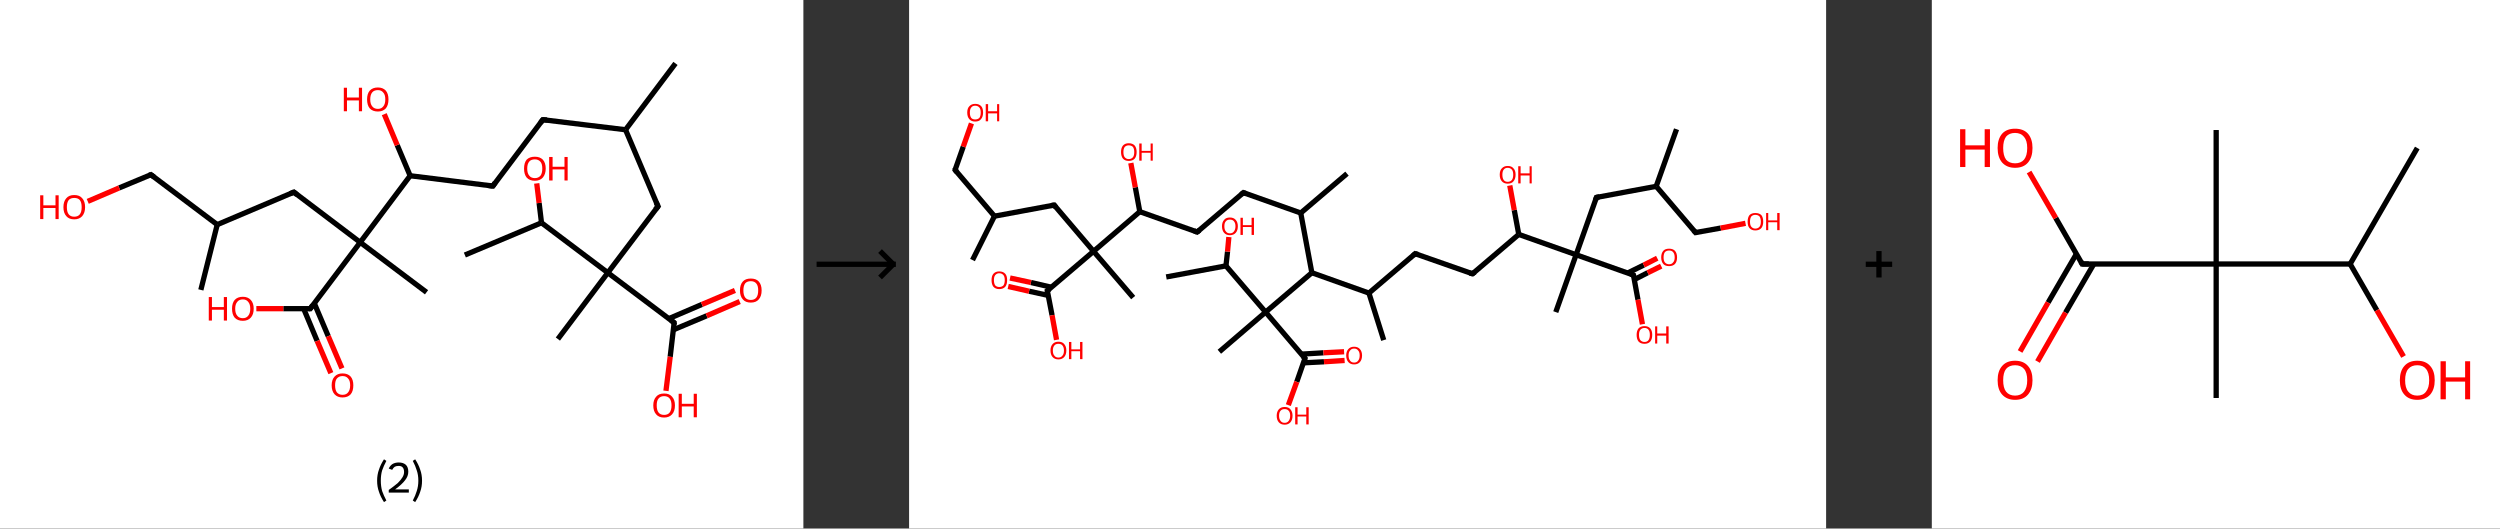 <?xml version='1.0' encoding='ASCII' standalone='yes'?>
<svg xmlns="http://www.w3.org/2000/svg" xmlns:xlink="http://www.w3.org/1999/xlink" version="1.1" width="946.0px" viewBox="0 0 946.0 200.0" height="200.0px">
  <rect x="0" y="0" width="946.0" height="200.0" fill="#333333" stroke="none"/>
  <g>
    <g transform="translate(0, 0) scale(1 1) "><!-- END OF HEADER -->
<rect style="opacity:1.0;fill:#FFFFFF;stroke:none" width="304.0" height="200.0" x="0.0" y="0.0"> </rect>
<path class="bond-0 atom-0 atom-1" d="M 255.6,24.0 L 236.7,49.1" style="fill:none;fill-rule:evenodd;stroke:#000000;stroke-width:2.0px;stroke-linecap:butt;stroke-linejoin:miter;stroke-opacity:1"/>
<path class="bond-1 atom-1 atom-2" d="M 236.7,49.1 L 205.4,45.3" style="fill:none;fill-rule:evenodd;stroke:#000000;stroke-width:2.0px;stroke-linecap:butt;stroke-linejoin:miter;stroke-opacity:1"/>
<path class="bond-2 atom-2 atom-3" d="M 205.4,45.3 L 186.5,70.4" style="fill:none;fill-rule:evenodd;stroke:#000000;stroke-width:2.0px;stroke-linecap:butt;stroke-linejoin:miter;stroke-opacity:1"/>
<path class="bond-3 atom-3 atom-4" d="M 186.5,70.4 L 155.2,66.5" style="fill:none;fill-rule:evenodd;stroke:#000000;stroke-width:2.0px;stroke-linecap:butt;stroke-linejoin:miter;stroke-opacity:1"/>
<path class="bond-4 atom-4 atom-5" d="M 155.2,66.5 L 150.3,54.9" style="fill:none;fill-rule:evenodd;stroke:#000000;stroke-width:2.0px;stroke-linecap:butt;stroke-linejoin:miter;stroke-opacity:1"/>
<path class="bond-4 atom-4 atom-5" d="M 150.3,54.9 L 145.4,43.2" style="fill:none;fill-rule:evenodd;stroke:#FF0000;stroke-width:2.0px;stroke-linecap:butt;stroke-linejoin:miter;stroke-opacity:1"/>
<path class="bond-5 atom-4 atom-6" d="M 155.2,66.5 L 136.3,91.7" style="fill:none;fill-rule:evenodd;stroke:#000000;stroke-width:2.0px;stroke-linecap:butt;stroke-linejoin:miter;stroke-opacity:1"/>
<path class="bond-6 atom-6 atom-7" d="M 136.3,91.7 L 161.4,110.6" style="fill:none;fill-rule:evenodd;stroke:#000000;stroke-width:2.0px;stroke-linecap:butt;stroke-linejoin:miter;stroke-opacity:1"/>
<path class="bond-7 atom-6 atom-8" d="M 136.3,91.7 L 111.2,72.7" style="fill:none;fill-rule:evenodd;stroke:#000000;stroke-width:2.0px;stroke-linecap:butt;stroke-linejoin:miter;stroke-opacity:1"/>
<path class="bond-8 atom-8 atom-9" d="M 111.2,72.7 L 82.2,85.0" style="fill:none;fill-rule:evenodd;stroke:#000000;stroke-width:2.0px;stroke-linecap:butt;stroke-linejoin:miter;stroke-opacity:1"/>
<path class="bond-9 atom-9 atom-10" d="M 82.2,85.0 L 76.0,109.7" style="fill:none;fill-rule:evenodd;stroke:#000000;stroke-width:2.0px;stroke-linecap:butt;stroke-linejoin:miter;stroke-opacity:1"/>
<path class="bond-10 atom-9 atom-11" d="M 82.2,85.0 L 57.1,66.1" style="fill:none;fill-rule:evenodd;stroke:#000000;stroke-width:2.0px;stroke-linecap:butt;stroke-linejoin:miter;stroke-opacity:1"/>
<path class="bond-11 atom-11 atom-12" d="M 57.1,66.1 L 45.1,71.1" style="fill:none;fill-rule:evenodd;stroke:#000000;stroke-width:2.0px;stroke-linecap:butt;stroke-linejoin:miter;stroke-opacity:1"/>
<path class="bond-11 atom-11 atom-12" d="M 45.1,71.1 L 33.2,76.2" style="fill:none;fill-rule:evenodd;stroke:#FF0000;stroke-width:2.0px;stroke-linecap:butt;stroke-linejoin:miter;stroke-opacity:1"/>
<path class="bond-12 atom-6 atom-13" d="M 136.3,91.7 L 117.4,116.8" style="fill:none;fill-rule:evenodd;stroke:#000000;stroke-width:2.0px;stroke-linecap:butt;stroke-linejoin:miter;stroke-opacity:1"/>
<path class="bond-13 atom-13 atom-14" d="M 114.9,116.8 L 120.0,129.0" style="fill:none;fill-rule:evenodd;stroke:#000000;stroke-width:2.0px;stroke-linecap:butt;stroke-linejoin:miter;stroke-opacity:1"/>
<path class="bond-13 atom-13 atom-14" d="M 120.0,129.0 L 125.2,141.2" style="fill:none;fill-rule:evenodd;stroke:#FF0000;stroke-width:2.0px;stroke-linecap:butt;stroke-linejoin:miter;stroke-opacity:1"/>
<path class="bond-13 atom-13 atom-14" d="M 118.9,114.7 L 124.2,127.2" style="fill:none;fill-rule:evenodd;stroke:#000000;stroke-width:2.0px;stroke-linecap:butt;stroke-linejoin:miter;stroke-opacity:1"/>
<path class="bond-13 atom-13 atom-14" d="M 124.2,127.2 L 129.4,139.4" style="fill:none;fill-rule:evenodd;stroke:#FF0000;stroke-width:2.0px;stroke-linecap:butt;stroke-linejoin:miter;stroke-opacity:1"/>
<path class="bond-14 atom-13 atom-15" d="M 117.4,116.8 L 107.2,116.8" style="fill:none;fill-rule:evenodd;stroke:#000000;stroke-width:2.0px;stroke-linecap:butt;stroke-linejoin:miter;stroke-opacity:1"/>
<path class="bond-14 atom-13 atom-15" d="M 107.2,116.8 L 97.0,116.8" style="fill:none;fill-rule:evenodd;stroke:#FF0000;stroke-width:2.0px;stroke-linecap:butt;stroke-linejoin:miter;stroke-opacity:1"/>
<path class="bond-15 atom-1 atom-16" d="M 236.7,49.1 L 249.0,78.1" style="fill:none;fill-rule:evenodd;stroke:#000000;stroke-width:2.0px;stroke-linecap:butt;stroke-linejoin:miter;stroke-opacity:1"/>
<path class="bond-16 atom-16 atom-17" d="M 249.0,78.1 L 230.0,103.2" style="fill:none;fill-rule:evenodd;stroke:#000000;stroke-width:2.0px;stroke-linecap:butt;stroke-linejoin:miter;stroke-opacity:1"/>
<path class="bond-17 atom-17 atom-18" d="M 230.0,103.2 L 211.1,128.3" style="fill:none;fill-rule:evenodd;stroke:#000000;stroke-width:2.0px;stroke-linecap:butt;stroke-linejoin:miter;stroke-opacity:1"/>
<path class="bond-18 atom-17 atom-19" d="M 230.0,103.2 L 255.1,122.1" style="fill:none;fill-rule:evenodd;stroke:#000000;stroke-width:2.0px;stroke-linecap:butt;stroke-linejoin:miter;stroke-opacity:1"/>
<path class="bond-19 atom-19 atom-20" d="M 254.8,124.8 L 267.4,119.5" style="fill:none;fill-rule:evenodd;stroke:#000000;stroke-width:2.0px;stroke-linecap:butt;stroke-linejoin:miter;stroke-opacity:1"/>
<path class="bond-19 atom-19 atom-20" d="M 267.4,119.5 L 279.9,114.1" style="fill:none;fill-rule:evenodd;stroke:#FF0000;stroke-width:2.0px;stroke-linecap:butt;stroke-linejoin:miter;stroke-opacity:1"/>
<path class="bond-19 atom-19 atom-20" d="M 253.0,120.6 L 265.6,115.2" style="fill:none;fill-rule:evenodd;stroke:#000000;stroke-width:2.0px;stroke-linecap:butt;stroke-linejoin:miter;stroke-opacity:1"/>
<path class="bond-19 atom-19 atom-20" d="M 265.6,115.2 L 278.1,109.9" style="fill:none;fill-rule:evenodd;stroke:#FF0000;stroke-width:2.0px;stroke-linecap:butt;stroke-linejoin:miter;stroke-opacity:1"/>
<path class="bond-20 atom-19 atom-21" d="M 255.1,122.1 L 253.6,135.0" style="fill:none;fill-rule:evenodd;stroke:#000000;stroke-width:2.0px;stroke-linecap:butt;stroke-linejoin:miter;stroke-opacity:1"/>
<path class="bond-20 atom-19 atom-21" d="M 253.6,135.0 L 252.0,147.9" style="fill:none;fill-rule:evenodd;stroke:#FF0000;stroke-width:2.0px;stroke-linecap:butt;stroke-linejoin:miter;stroke-opacity:1"/>
<path class="bond-21 atom-17 atom-22" d="M 230.0,103.2 L 204.9,84.3" style="fill:none;fill-rule:evenodd;stroke:#000000;stroke-width:2.0px;stroke-linecap:butt;stroke-linejoin:miter;stroke-opacity:1"/>
<path class="bond-22 atom-22 atom-23" d="M 204.9,84.3 L 175.9,96.5" style="fill:none;fill-rule:evenodd;stroke:#000000;stroke-width:2.0px;stroke-linecap:butt;stroke-linejoin:miter;stroke-opacity:1"/>
<path class="bond-23 atom-22 atom-24" d="M 204.9,84.3 L 204.0,76.8" style="fill:none;fill-rule:evenodd;stroke:#000000;stroke-width:2.0px;stroke-linecap:butt;stroke-linejoin:miter;stroke-opacity:1"/>
<path class="bond-23 atom-22 atom-24" d="M 204.0,76.8 L 203.1,69.4" style="fill:none;fill-rule:evenodd;stroke:#FF0000;stroke-width:2.0px;stroke-linecap:butt;stroke-linejoin:miter;stroke-opacity:1"/>
<path d="M 207.0,45.4 L 205.4,45.3 L 204.5,46.5" style="fill:none;stroke:#000000;stroke-width:2.0px;stroke-linecap:butt;stroke-linejoin:miter;stroke-opacity:1;"/>
<path d="M 187.4,69.1 L 186.5,70.4 L 184.9,70.2" style="fill:none;stroke:#000000;stroke-width:2.0px;stroke-linecap:butt;stroke-linejoin:miter;stroke-opacity:1;"/>
<path d="M 112.4,73.7 L 111.2,72.7 L 109.7,73.3" style="fill:none;stroke:#000000;stroke-width:2.0px;stroke-linecap:butt;stroke-linejoin:miter;stroke-opacity:1;"/>
<path d="M 58.3,67.0 L 57.1,66.1 L 56.5,66.3" style="fill:none;stroke:#000000;stroke-width:2.0px;stroke-linecap:butt;stroke-linejoin:miter;stroke-opacity:1;"/>
<path d="M 118.3,115.5 L 117.4,116.8 L 116.8,116.8" style="fill:none;stroke:#000000;stroke-width:2.0px;stroke-linecap:butt;stroke-linejoin:miter;stroke-opacity:1;"/>
<path d="M 248.3,76.6 L 249.0,78.1 L 248.0,79.3" style="fill:none;stroke:#000000;stroke-width:2.0px;stroke-linecap:butt;stroke-linejoin:miter;stroke-opacity:1;"/>
<path d="M 253.9,121.2 L 255.1,122.1 L 255.1,122.8" style="fill:none;stroke:#000000;stroke-width:2.0px;stroke-linecap:butt;stroke-linejoin:miter;stroke-opacity:1;"/>
<path class="atom-5" d="M 130.1 33.2 L 131.3 33.2 L 131.3 36.9 L 135.8 36.9 L 135.8 33.2 L 137.0 33.2 L 137.0 42.1 L 135.8 42.1 L 135.8 38.0 L 131.3 38.0 L 131.3 42.1 L 130.1 42.1 L 130.1 33.2 " fill="#FF0000"/>
<path class="atom-5" d="M 138.9 37.6 Q 138.9 35.5, 139.9 34.3 Q 141.0 33.1, 143.0 33.1 Q 144.9 33.1, 146.0 34.3 Q 147.0 35.5, 147.0 37.6 Q 147.0 39.8, 146.0 41.0 Q 144.9 42.2, 143.0 42.2 Q 141.0 42.2, 139.9 41.0 Q 138.9 39.8, 138.9 37.6 M 143.0 41.2 Q 144.3 41.2, 145.0 40.3 Q 145.8 39.4, 145.8 37.6 Q 145.8 35.8, 145.0 35.0 Q 144.3 34.1, 143.0 34.1 Q 141.6 34.1, 140.9 34.9 Q 140.1 35.8, 140.1 37.6 Q 140.1 39.4, 140.9 40.3 Q 141.6 41.2, 143.0 41.2 " fill="#FF0000"/>
<path class="atom-12" d="M 15.2 73.9 L 16.4 73.9 L 16.4 77.7 L 21.0 77.7 L 21.0 73.9 L 22.2 73.9 L 22.2 82.9 L 21.0 82.9 L 21.0 78.7 L 16.4 78.7 L 16.4 82.9 L 15.2 82.9 L 15.2 73.9 " fill="#FF0000"/>
<path class="atom-12" d="M 24.0 78.4 Q 24.0 76.2, 25.1 75.0 Q 26.1 73.8, 28.1 73.8 Q 30.1 73.8, 31.1 75.0 Q 32.2 76.2, 32.2 78.4 Q 32.2 80.5, 31.1 81.8 Q 30.0 83.0, 28.1 83.0 Q 26.1 83.0, 25.1 81.8 Q 24.0 80.6, 24.0 78.4 M 28.1 82.0 Q 29.5 82.0, 30.2 81.1 Q 30.9 80.2, 30.9 78.4 Q 30.9 76.6, 30.2 75.7 Q 29.5 74.9, 28.1 74.9 Q 26.7 74.9, 26.0 75.7 Q 25.3 76.6, 25.3 78.4 Q 25.3 80.2, 26.0 81.1 Q 26.7 82.0, 28.1 82.0 " fill="#FF0000"/>
<path class="atom-14" d="M 125.5 145.8 Q 125.5 143.7, 126.6 142.5 Q 127.7 141.3, 129.6 141.3 Q 131.6 141.3, 132.7 142.5 Q 133.7 143.7, 133.7 145.8 Q 133.7 148.0, 132.7 149.2 Q 131.6 150.4, 129.6 150.4 Q 127.7 150.4, 126.6 149.2 Q 125.5 148.0, 125.5 145.8 M 129.6 149.4 Q 131.0 149.4, 131.7 148.5 Q 132.5 147.6, 132.5 145.8 Q 132.5 144.0, 131.7 143.2 Q 131.0 142.3, 129.6 142.3 Q 128.3 142.3, 127.5 143.2 Q 126.8 144.0, 126.8 145.8 Q 126.8 147.6, 127.5 148.5 Q 128.3 149.4, 129.6 149.4 " fill="#FF0000"/>
<path class="atom-15" d="M 79.0 112.4 L 80.2 112.4 L 80.2 116.2 L 84.7 116.2 L 84.7 112.4 L 85.9 112.4 L 85.9 121.3 L 84.7 121.3 L 84.7 117.2 L 80.2 117.2 L 80.2 121.3 L 79.0 121.3 L 79.0 112.4 " fill="#FF0000"/>
<path class="atom-15" d="M 87.8 116.8 Q 87.8 114.7, 88.8 113.5 Q 89.9 112.3, 91.9 112.3 Q 93.8 112.3, 94.9 113.5 Q 96.0 114.7, 96.0 116.8 Q 96.0 119.0, 94.9 120.2 Q 93.8 121.4, 91.9 121.4 Q 89.9 121.4, 88.8 120.2 Q 87.8 119.0, 87.8 116.8 M 91.9 120.4 Q 93.2 120.4, 93.9 119.5 Q 94.7 118.6, 94.7 116.8 Q 94.7 115.1, 93.9 114.2 Q 93.2 113.3, 91.9 113.3 Q 90.5 113.3, 89.8 114.2 Q 89.0 115.1, 89.0 116.8 Q 89.0 118.6, 89.8 119.5 Q 90.5 120.4, 91.9 120.4 " fill="#FF0000"/>
<path class="atom-20" d="M 280.0 109.9 Q 280.0 107.7, 281.1 106.5 Q 282.1 105.4, 284.1 105.4 Q 286.1 105.4, 287.1 106.5 Q 288.2 107.7, 288.2 109.9 Q 288.2 112.1, 287.1 113.3 Q 286.1 114.5, 284.1 114.5 Q 282.1 114.5, 281.1 113.3 Q 280.0 112.1, 280.0 109.9 M 284.1 113.5 Q 285.5 113.5, 286.2 112.6 Q 286.9 111.7, 286.9 109.9 Q 286.9 108.1, 286.2 107.3 Q 285.5 106.4, 284.1 106.4 Q 282.7 106.4, 282.0 107.2 Q 281.3 108.1, 281.3 109.9 Q 281.3 111.7, 282.0 112.6 Q 282.7 113.5, 284.1 113.5 " fill="#FF0000"/>
<path class="atom-21" d="M 247.2 153.4 Q 247.2 151.3, 248.3 150.1 Q 249.3 148.9, 251.3 148.9 Q 253.3 148.9, 254.3 150.1 Q 255.4 151.3, 255.4 153.4 Q 255.4 155.6, 254.3 156.8 Q 253.2 158.0, 251.3 158.0 Q 249.3 158.0, 248.3 156.8 Q 247.2 155.6, 247.2 153.4 M 251.3 157.0 Q 252.7 157.0, 253.4 156.1 Q 254.1 155.2, 254.1 153.4 Q 254.1 151.7, 253.4 150.8 Q 252.7 149.9, 251.3 149.9 Q 249.9 149.9, 249.2 150.8 Q 248.5 151.6, 248.5 153.4 Q 248.5 155.2, 249.2 156.1 Q 249.9 157.0, 251.3 157.0 " fill="#FF0000"/>
<path class="atom-21" d="M 256.8 149.0 L 258.0 149.0 L 258.0 152.8 L 262.5 152.8 L 262.5 149.0 L 263.7 149.0 L 263.7 157.9 L 262.5 157.9 L 262.5 153.8 L 258.0 153.8 L 258.0 157.9 L 256.8 157.9 L 256.8 149.0 " fill="#FF0000"/>
<path class="atom-24" d="M 198.3 63.8 Q 198.3 61.6, 199.3 60.4 Q 200.4 59.3, 202.4 59.3 Q 204.3 59.3, 205.4 60.4 Q 206.5 61.6, 206.5 63.8 Q 206.5 65.9, 205.4 67.2 Q 204.3 68.4, 202.4 68.4 Q 200.4 68.4, 199.3 67.2 Q 198.3 66.0, 198.3 63.8 M 202.4 67.4 Q 203.7 67.4, 204.5 66.5 Q 205.2 65.6, 205.2 63.8 Q 205.2 62.0, 204.5 61.2 Q 203.7 60.3, 202.4 60.3 Q 201.0 60.3, 200.3 61.1 Q 199.5 62.0, 199.5 63.8 Q 199.5 65.6, 200.3 66.5 Q 201.0 67.4, 202.4 67.4 " fill="#FF0000"/>
<path class="atom-24" d="M 207.8 59.4 L 209.1 59.4 L 209.1 63.1 L 213.6 63.1 L 213.6 59.4 L 214.8 59.4 L 214.8 68.3 L 213.6 68.3 L 213.6 64.1 L 209.1 64.1 L 209.1 68.3 L 207.8 68.3 L 207.8 59.4 " fill="#FF0000"/>
<path class="legend" d="M 142.7 181.9 Q 142.7 179.6, 143.4 177.7 Q 144.0 175.8, 145.3 173.8 L 146.2 174.4 Q 145.2 176.3, 144.6 178.0 Q 144.1 179.7, 144.1 181.9 Q 144.1 184.0, 144.6 185.8 Q 145.2 187.5, 146.2 189.4 L 145.3 190.0 Q 144.0 188.0, 143.4 186.1 Q 142.7 184.2, 142.7 181.9 " fill="#000000"/>
<path class="legend" d="M 147.1 177.3 Q 147.6 176.2, 148.5 175.6 Q 149.5 175.0, 150.9 175.0 Q 152.6 175.0, 153.6 175.9 Q 154.5 176.8, 154.5 178.5 Q 154.5 180.2, 153.3 181.7 Q 152.1 183.3, 149.5 185.2 L 154.7 185.2 L 154.7 186.4 L 147.1 186.4 L 147.1 185.4 Q 149.2 183.9, 150.5 182.8 Q 151.7 181.6, 152.3 180.6 Q 152.9 179.6, 152.9 178.6 Q 152.9 177.5, 152.4 176.9 Q 151.9 176.3, 150.9 176.3 Q 150.0 176.3, 149.4 176.6 Q 148.8 177.0, 148.4 177.8 L 147.1 177.3 " fill="#000000"/>
<path class="legend" d="M 159.7 181.9 Q 159.7 184.2, 159.0 186.1 Q 158.4 188.0, 157.1 190.0 L 156.2 189.4 Q 157.2 187.5, 157.7 185.8 Q 158.3 184.0, 158.3 181.9 Q 158.3 179.7, 157.7 178.0 Q 157.2 176.3, 156.2 174.4 L 157.1 173.8 Q 158.4 175.8, 159.0 177.7 Q 159.7 179.6, 159.7 181.9 " fill="#000000"/>
</g>
    <g transform="translate(304.0, 0) scale(1 1) "><line x1="5" y1="100" x2="35" y2="100" style="stroke:rgb(0,0,0);stroke-width:2"/>
  <line x1="34" y1="100" x2="29" y2="95" style="stroke:rgb(0,0,0);stroke-width:2"/>
  <line x1="34" y1="100" x2="29" y2="105" style="stroke:rgb(0,0,0);stroke-width:2"/>
</g>
    <g transform="translate(344.0, 0) scale(1 1) "><!-- END OF HEADER -->
<rect style="opacity:1.0;fill:#FFFFFF;stroke:none" width="347.0" height="200.0" x="0.0" y="0.0"> </rect>
<path class="bond-0 atom-0 atom-1" d="M 24.0,98.4 L 32.3,81.8" style="fill:none;fill-rule:evenodd;stroke:#000000;stroke-width:2.0px;stroke-linecap:butt;stroke-linejoin:miter;stroke-opacity:1"/>
<path class="bond-1 atom-1 atom-2" d="M 32.3,81.8 L 17.4,64.3" style="fill:none;fill-rule:evenodd;stroke:#000000;stroke-width:2.0px;stroke-linecap:butt;stroke-linejoin:miter;stroke-opacity:1"/>
<path class="bond-2 atom-2 atom-3" d="M 17.4,64.3 L 20.5,55.5" style="fill:none;fill-rule:evenodd;stroke:#000000;stroke-width:2.0px;stroke-linecap:butt;stroke-linejoin:miter;stroke-opacity:1"/>
<path class="bond-2 atom-2 atom-3" d="M 20.5,55.5 L 23.6,46.7" style="fill:none;fill-rule:evenodd;stroke:#FF0000;stroke-width:2.0px;stroke-linecap:butt;stroke-linejoin:miter;stroke-opacity:1"/>
<path class="bond-3 atom-1 atom-4" d="M 32.3,81.8 L 54.9,77.6" style="fill:none;fill-rule:evenodd;stroke:#000000;stroke-width:2.0px;stroke-linecap:butt;stroke-linejoin:miter;stroke-opacity:1"/>
<path class="bond-4 atom-4 atom-5" d="M 54.9,77.6 L 69.8,95.1" style="fill:none;fill-rule:evenodd;stroke:#000000;stroke-width:2.0px;stroke-linecap:butt;stroke-linejoin:miter;stroke-opacity:1"/>
<path class="bond-5 atom-5 atom-6" d="M 69.8,95.1 L 84.8,112.6" style="fill:none;fill-rule:evenodd;stroke:#000000;stroke-width:2.0px;stroke-linecap:butt;stroke-linejoin:miter;stroke-opacity:1"/>
<path class="bond-6 atom-5 atom-7" d="M 69.8,95.1 L 52.3,110.0" style="fill:none;fill-rule:evenodd;stroke:#000000;stroke-width:2.0px;stroke-linecap:butt;stroke-linejoin:miter;stroke-opacity:1"/>
<path class="bond-7 atom-7 atom-8" d="M 53.9,108.7 L 46.1,106.9" style="fill:none;fill-rule:evenodd;stroke:#000000;stroke-width:2.0px;stroke-linecap:butt;stroke-linejoin:miter;stroke-opacity:1"/>
<path class="bond-7 atom-7 atom-8" d="M 46.1,106.9 L 38.2,105.2" style="fill:none;fill-rule:evenodd;stroke:#FF0000;stroke-width:2.0px;stroke-linecap:butt;stroke-linejoin:miter;stroke-opacity:1"/>
<path class="bond-7 atom-7 atom-8" d="M 52.7,111.8 L 45.4,110.2" style="fill:none;fill-rule:evenodd;stroke:#000000;stroke-width:2.0px;stroke-linecap:butt;stroke-linejoin:miter;stroke-opacity:1"/>
<path class="bond-7 atom-7 atom-8" d="M 45.4,110.2 L 37.5,108.4" style="fill:none;fill-rule:evenodd;stroke:#FF0000;stroke-width:2.0px;stroke-linecap:butt;stroke-linejoin:miter;stroke-opacity:1"/>
<path class="bond-8 atom-7 atom-9" d="M 52.3,110.0 L 54.1,119.3" style="fill:none;fill-rule:evenodd;stroke:#000000;stroke-width:2.0px;stroke-linecap:butt;stroke-linejoin:miter;stroke-opacity:1"/>
<path class="bond-8 atom-7 atom-9" d="M 54.1,119.3 L 55.8,128.6" style="fill:none;fill-rule:evenodd;stroke:#FF0000;stroke-width:2.0px;stroke-linecap:butt;stroke-linejoin:miter;stroke-opacity:1"/>
<path class="bond-9 atom-5 atom-10" d="M 69.8,95.1 L 87.3,80.1" style="fill:none;fill-rule:evenodd;stroke:#000000;stroke-width:2.0px;stroke-linecap:butt;stroke-linejoin:miter;stroke-opacity:1"/>
<path class="bond-10 atom-10 atom-11" d="M 87.3,80.1 L 85.6,70.9" style="fill:none;fill-rule:evenodd;stroke:#000000;stroke-width:2.0px;stroke-linecap:butt;stroke-linejoin:miter;stroke-opacity:1"/>
<path class="bond-10 atom-10 atom-11" d="M 85.6,70.9 L 83.9,61.7" style="fill:none;fill-rule:evenodd;stroke:#FF0000;stroke-width:2.0px;stroke-linecap:butt;stroke-linejoin:miter;stroke-opacity:1"/>
<path class="bond-11 atom-10 atom-12" d="M 87.3,80.1 L 109.0,87.8" style="fill:none;fill-rule:evenodd;stroke:#000000;stroke-width:2.0px;stroke-linecap:butt;stroke-linejoin:miter;stroke-opacity:1"/>
<path class="bond-12 atom-12 atom-13" d="M 109.0,87.8 L 126.5,72.9" style="fill:none;fill-rule:evenodd;stroke:#000000;stroke-width:2.0px;stroke-linecap:butt;stroke-linejoin:miter;stroke-opacity:1"/>
<path class="bond-13 atom-13 atom-14" d="M 126.5,72.9 L 148.2,80.6" style="fill:none;fill-rule:evenodd;stroke:#000000;stroke-width:2.0px;stroke-linecap:butt;stroke-linejoin:miter;stroke-opacity:1"/>
<path class="bond-14 atom-14 atom-15" d="M 148.2,80.6 L 165.7,65.7" style="fill:none;fill-rule:evenodd;stroke:#000000;stroke-width:2.0px;stroke-linecap:butt;stroke-linejoin:miter;stroke-opacity:1"/>
<path class="bond-15 atom-14 atom-16" d="M 148.2,80.6 L 152.4,103.2" style="fill:none;fill-rule:evenodd;stroke:#000000;stroke-width:2.0px;stroke-linecap:butt;stroke-linejoin:miter;stroke-opacity:1"/>
<path class="bond-16 atom-16 atom-17" d="M 152.4,103.2 L 174.0,110.9" style="fill:none;fill-rule:evenodd;stroke:#000000;stroke-width:2.0px;stroke-linecap:butt;stroke-linejoin:miter;stroke-opacity:1"/>
<path class="bond-17 atom-17 atom-18" d="M 174.0,110.9 L 179.6,128.7" style="fill:none;fill-rule:evenodd;stroke:#000000;stroke-width:2.0px;stroke-linecap:butt;stroke-linejoin:miter;stroke-opacity:1"/>
<path class="bond-18 atom-17 atom-19" d="M 174.0,110.9 L 191.5,96.0" style="fill:none;fill-rule:evenodd;stroke:#000000;stroke-width:2.0px;stroke-linecap:butt;stroke-linejoin:miter;stroke-opacity:1"/>
<path class="bond-19 atom-19 atom-20" d="M 191.5,96.0 L 213.2,103.6" style="fill:none;fill-rule:evenodd;stroke:#000000;stroke-width:2.0px;stroke-linecap:butt;stroke-linejoin:miter;stroke-opacity:1"/>
<path class="bond-20 atom-20 atom-21" d="M 213.2,103.6 L 230.7,88.7" style="fill:none;fill-rule:evenodd;stroke:#000000;stroke-width:2.0px;stroke-linecap:butt;stroke-linejoin:miter;stroke-opacity:1"/>
<path class="bond-21 atom-21 atom-22" d="M 230.7,88.7 L 229.0,79.5" style="fill:none;fill-rule:evenodd;stroke:#000000;stroke-width:2.0px;stroke-linecap:butt;stroke-linejoin:miter;stroke-opacity:1"/>
<path class="bond-21 atom-21 atom-22" d="M 229.0,79.5 L 227.3,70.2" style="fill:none;fill-rule:evenodd;stroke:#FF0000;stroke-width:2.0px;stroke-linecap:butt;stroke-linejoin:miter;stroke-opacity:1"/>
<path class="bond-22 atom-21 atom-23" d="M 230.7,88.7 L 252.4,96.4" style="fill:none;fill-rule:evenodd;stroke:#000000;stroke-width:2.0px;stroke-linecap:butt;stroke-linejoin:miter;stroke-opacity:1"/>
<path class="bond-23 atom-23 atom-24" d="M 252.4,96.4 L 244.7,118.1" style="fill:none;fill-rule:evenodd;stroke:#000000;stroke-width:2.0px;stroke-linecap:butt;stroke-linejoin:miter;stroke-opacity:1"/>
<path class="bond-24 atom-23 atom-25" d="M 252.4,96.4 L 260.1,74.7" style="fill:none;fill-rule:evenodd;stroke:#000000;stroke-width:2.0px;stroke-linecap:butt;stroke-linejoin:miter;stroke-opacity:1"/>
<path class="bond-25 atom-25 atom-26" d="M 260.1,74.7 L 282.7,70.5" style="fill:none;fill-rule:evenodd;stroke:#000000;stroke-width:2.0px;stroke-linecap:butt;stroke-linejoin:miter;stroke-opacity:1"/>
<path class="bond-26 atom-26 atom-27" d="M 282.7,70.5 L 290.4,48.9" style="fill:none;fill-rule:evenodd;stroke:#000000;stroke-width:2.0px;stroke-linecap:butt;stroke-linejoin:miter;stroke-opacity:1"/>
<path class="bond-27 atom-26 atom-28" d="M 282.7,70.5 L 297.6,88.0" style="fill:none;fill-rule:evenodd;stroke:#000000;stroke-width:2.0px;stroke-linecap:butt;stroke-linejoin:miter;stroke-opacity:1"/>
<path class="bond-28 atom-28 atom-29" d="M 297.6,88.0 L 307.1,86.3" style="fill:none;fill-rule:evenodd;stroke:#000000;stroke-width:2.0px;stroke-linecap:butt;stroke-linejoin:miter;stroke-opacity:1"/>
<path class="bond-28 atom-28 atom-29" d="M 307.1,86.3 L 316.5,84.5" style="fill:none;fill-rule:evenodd;stroke:#FF0000;stroke-width:2.0px;stroke-linecap:butt;stroke-linejoin:miter;stroke-opacity:1"/>
<path class="bond-29 atom-23 atom-30" d="M 252.4,96.4 L 274.1,104.1" style="fill:none;fill-rule:evenodd;stroke:#000000;stroke-width:2.0px;stroke-linecap:butt;stroke-linejoin:miter;stroke-opacity:1"/>
<path class="bond-30 atom-30 atom-31" d="M 274.4,105.8 L 279.5,103.2" style="fill:none;fill-rule:evenodd;stroke:#000000;stroke-width:2.0px;stroke-linecap:butt;stroke-linejoin:miter;stroke-opacity:1"/>
<path class="bond-30 atom-30 atom-31" d="M 279.5,103.2 L 284.6,100.7" style="fill:none;fill-rule:evenodd;stroke:#FF0000;stroke-width:2.0px;stroke-linecap:butt;stroke-linejoin:miter;stroke-opacity:1"/>
<path class="bond-30 atom-30 atom-31" d="M 271.9,103.3 L 278.0,100.3" style="fill:none;fill-rule:evenodd;stroke:#000000;stroke-width:2.0px;stroke-linecap:butt;stroke-linejoin:miter;stroke-opacity:1"/>
<path class="bond-30 atom-30 atom-31" d="M 278.0,100.3 L 283.1,97.7" style="fill:none;fill-rule:evenodd;stroke:#FF0000;stroke-width:2.0px;stroke-linecap:butt;stroke-linejoin:miter;stroke-opacity:1"/>
<path class="bond-31 atom-30 atom-32" d="M 274.1,104.1 L 275.8,113.4" style="fill:none;fill-rule:evenodd;stroke:#000000;stroke-width:2.0px;stroke-linecap:butt;stroke-linejoin:miter;stroke-opacity:1"/>
<path class="bond-31 atom-30 atom-32" d="M 275.8,113.4 L 277.5,122.7" style="fill:none;fill-rule:evenodd;stroke:#FF0000;stroke-width:2.0px;stroke-linecap:butt;stroke-linejoin:miter;stroke-opacity:1"/>
<path class="bond-32 atom-16 atom-33" d="M 152.4,103.2 L 134.9,118.1" style="fill:none;fill-rule:evenodd;stroke:#000000;stroke-width:2.0px;stroke-linecap:butt;stroke-linejoin:miter;stroke-opacity:1"/>
<path class="bond-33 atom-33 atom-34" d="M 134.9,118.1 L 117.4,133.1" style="fill:none;fill-rule:evenodd;stroke:#000000;stroke-width:2.0px;stroke-linecap:butt;stroke-linejoin:miter;stroke-opacity:1"/>
<path class="bond-34 atom-33 atom-35" d="M 134.9,118.1 L 149.8,135.6" style="fill:none;fill-rule:evenodd;stroke:#000000;stroke-width:2.0px;stroke-linecap:butt;stroke-linejoin:miter;stroke-opacity:1"/>
<path class="bond-35 atom-35 atom-36" d="M 149.2,137.3 L 157.0,136.9" style="fill:none;fill-rule:evenodd;stroke:#000000;stroke-width:2.0px;stroke-linecap:butt;stroke-linejoin:miter;stroke-opacity:1"/>
<path class="bond-35 atom-35 atom-36" d="M 157.0,136.9 L 164.8,136.4" style="fill:none;fill-rule:evenodd;stroke:#FF0000;stroke-width:2.0px;stroke-linecap:butt;stroke-linejoin:miter;stroke-opacity:1"/>
<path class="bond-35 atom-35 atom-36" d="M 148.5,134.0 L 156.8,133.5" style="fill:none;fill-rule:evenodd;stroke:#000000;stroke-width:2.0px;stroke-linecap:butt;stroke-linejoin:miter;stroke-opacity:1"/>
<path class="bond-35 atom-35 atom-36" d="M 156.8,133.5 L 164.6,133.1" style="fill:none;fill-rule:evenodd;stroke:#FF0000;stroke-width:2.0px;stroke-linecap:butt;stroke-linejoin:miter;stroke-opacity:1"/>
<path class="bond-36 atom-35 atom-37" d="M 149.8,135.6 L 146.7,144.5" style="fill:none;fill-rule:evenodd;stroke:#000000;stroke-width:2.0px;stroke-linecap:butt;stroke-linejoin:miter;stroke-opacity:1"/>
<path class="bond-36 atom-35 atom-37" d="M 146.7,144.5 L 143.5,153.3" style="fill:none;fill-rule:evenodd;stroke:#FF0000;stroke-width:2.0px;stroke-linecap:butt;stroke-linejoin:miter;stroke-opacity:1"/>
<path class="bond-37 atom-33 atom-38" d="M 134.9,118.1 L 119.9,100.6" style="fill:none;fill-rule:evenodd;stroke:#000000;stroke-width:2.0px;stroke-linecap:butt;stroke-linejoin:miter;stroke-opacity:1"/>
<path class="bond-38 atom-38 atom-39" d="M 119.9,100.6 L 97.3,104.8" style="fill:none;fill-rule:evenodd;stroke:#000000;stroke-width:2.0px;stroke-linecap:butt;stroke-linejoin:miter;stroke-opacity:1"/>
<path class="bond-39 atom-38 atom-40" d="M 119.9,100.6 L 120.5,95.2" style="fill:none;fill-rule:evenodd;stroke:#000000;stroke-width:2.0px;stroke-linecap:butt;stroke-linejoin:miter;stroke-opacity:1"/>
<path class="bond-39 atom-38 atom-40" d="M 120.5,95.2 L 121.0,89.7" style="fill:none;fill-rule:evenodd;stroke:#FF0000;stroke-width:2.0px;stroke-linecap:butt;stroke-linejoin:miter;stroke-opacity:1"/>
<path d="M 18.1,65.1 L 17.4,64.3 L 17.5,63.8" style="fill:none;stroke:#000000;stroke-width:2.0px;stroke-linecap:butt;stroke-linejoin:miter;stroke-opacity:1;"/>
<path d="M 53.8,77.8 L 54.9,77.6 L 55.6,78.5" style="fill:none;stroke:#000000;stroke-width:2.0px;stroke-linecap:butt;stroke-linejoin:miter;stroke-opacity:1;"/>
<path d="M 53.2,109.3 L 52.3,110.0 L 52.4,110.5" style="fill:none;stroke:#000000;stroke-width:2.0px;stroke-linecap:butt;stroke-linejoin:miter;stroke-opacity:1;"/>
<path d="M 107.9,87.4 L 109.0,87.8 L 109.9,87.1" style="fill:none;stroke:#000000;stroke-width:2.0px;stroke-linecap:butt;stroke-linejoin:miter;stroke-opacity:1;"/>
<path d="M 125.6,73.6 L 126.5,72.9 L 127.6,73.3" style="fill:none;stroke:#000000;stroke-width:2.0px;stroke-linecap:butt;stroke-linejoin:miter;stroke-opacity:1;"/>
<path d="M 190.7,96.7 L 191.5,96.0 L 192.6,96.3" style="fill:none;stroke:#000000;stroke-width:2.0px;stroke-linecap:butt;stroke-linejoin:miter;stroke-opacity:1;"/>
<path d="M 212.1,103.3 L 213.2,103.6 L 214.1,102.9" style="fill:none;stroke:#000000;stroke-width:2.0px;stroke-linecap:butt;stroke-linejoin:miter;stroke-opacity:1;"/>
<path d="M 259.7,75.8 L 260.1,74.7 L 261.2,74.5" style="fill:none;stroke:#000000;stroke-width:2.0px;stroke-linecap:butt;stroke-linejoin:miter;stroke-opacity:1;"/>
<path d="M 296.9,87.2 L 297.6,88.0 L 298.1,87.9" style="fill:none;stroke:#000000;stroke-width:2.0px;stroke-linecap:butt;stroke-linejoin:miter;stroke-opacity:1;"/>
<path d="M 273.0,103.7 L 274.1,104.1 L 274.2,104.5" style="fill:none;stroke:#000000;stroke-width:2.0px;stroke-linecap:butt;stroke-linejoin:miter;stroke-opacity:1;"/>
<path d="M 149.1,134.8 L 149.8,135.6 L 149.6,136.1" style="fill:none;stroke:#000000;stroke-width:2.0px;stroke-linecap:butt;stroke-linejoin:miter;stroke-opacity:1;"/>
<path class="atom-3" d="M 22.0 42.6 Q 22.0 41.0, 22.8 40.2 Q 23.6 39.3, 25.0 39.3 Q 26.5 39.3, 27.3 40.2 Q 28.0 41.0, 28.0 42.6 Q 28.0 44.2, 27.2 45.1 Q 26.5 46.0, 25.0 46.0 Q 23.6 46.0, 22.8 45.1 Q 22.0 44.2, 22.0 42.6 M 25.0 45.2 Q 26.0 45.2, 26.6 44.6 Q 27.1 43.9, 27.1 42.6 Q 27.1 41.3, 26.6 40.7 Q 26.0 40.0, 25.0 40.0 Q 24.0 40.0, 23.5 40.7 Q 23.0 41.3, 23.0 42.6 Q 23.0 43.9, 23.5 44.6 Q 24.0 45.2, 25.0 45.2 " fill="#FF0000"/>
<path class="atom-3" d="M 29.0 39.4 L 29.9 39.4 L 29.9 42.1 L 33.3 42.1 L 33.3 39.4 L 34.1 39.4 L 34.1 45.9 L 33.3 45.9 L 33.3 42.9 L 29.9 42.9 L 29.9 45.9 L 29.0 45.9 L 29.0 39.4 " fill="#FF0000"/>
<path class="atom-8" d="M 31.2 106.0 Q 31.2 104.4, 31.9 103.6 Q 32.7 102.7, 34.1 102.7 Q 35.6 102.7, 36.4 103.6 Q 37.1 104.4, 37.1 106.0 Q 37.1 107.6, 36.4 108.5 Q 35.6 109.4, 34.1 109.4 Q 32.7 109.4, 31.9 108.5 Q 31.2 107.6, 31.2 106.0 M 34.1 108.6 Q 35.1 108.6, 35.7 108.0 Q 36.2 107.3, 36.2 106.0 Q 36.2 104.7, 35.7 104.1 Q 35.1 103.4, 34.1 103.4 Q 33.2 103.4, 32.6 104.1 Q 32.1 104.7, 32.1 106.0 Q 32.1 107.3, 32.6 108.0 Q 33.2 108.6, 34.1 108.6 " fill="#FF0000"/>
<path class="atom-9" d="M 53.5 132.6 Q 53.5 131.1, 54.3 130.2 Q 55.1 129.3, 56.5 129.3 Q 58.0 129.3, 58.7 130.2 Q 59.5 131.1, 59.5 132.6 Q 59.5 134.2, 58.7 135.1 Q 57.9 136.0, 56.5 136.0 Q 55.1 136.0, 54.3 135.1 Q 53.5 134.2, 53.5 132.6 M 56.5 135.3 Q 57.5 135.3, 58.0 134.6 Q 58.6 134.0, 58.6 132.6 Q 58.6 131.4, 58.0 130.7 Q 57.5 130.1, 56.5 130.1 Q 55.5 130.1, 55.0 130.7 Q 54.4 131.4, 54.4 132.6 Q 54.4 134.0, 55.0 134.6 Q 55.5 135.3, 56.5 135.3 " fill="#FF0000"/>
<path class="atom-9" d="M 60.5 129.4 L 61.4 129.4 L 61.4 132.2 L 64.7 132.2 L 64.7 129.4 L 65.6 129.4 L 65.6 135.9 L 64.7 135.9 L 64.7 132.9 L 61.4 132.9 L 61.4 135.9 L 60.5 135.9 L 60.5 129.4 " fill="#FF0000"/>
<path class="atom-11" d="M 80.2 57.5 Q 80.2 56.0, 80.9 55.1 Q 81.7 54.2, 83.1 54.2 Q 84.6 54.2, 85.4 55.1 Q 86.1 56.0, 86.1 57.5 Q 86.1 59.1, 85.4 60.0 Q 84.6 60.9, 83.1 60.9 Q 81.7 60.9, 80.9 60.0 Q 80.2 59.1, 80.2 57.5 M 83.1 60.2 Q 84.1 60.2, 84.7 59.5 Q 85.2 58.9, 85.2 57.5 Q 85.2 56.3, 84.7 55.6 Q 84.1 55.0, 83.1 55.0 Q 82.2 55.0, 81.6 55.6 Q 81.1 56.3, 81.1 57.5 Q 81.1 58.9, 81.6 59.5 Q 82.2 60.2, 83.1 60.2 " fill="#FF0000"/>
<path class="atom-11" d="M 87.1 54.3 L 88.0 54.3 L 88.0 57.1 L 91.4 57.1 L 91.4 54.3 L 92.2 54.3 L 92.2 60.8 L 91.4 60.8 L 91.4 57.8 L 88.0 57.8 L 88.0 60.8 L 87.1 60.8 L 87.1 54.3 " fill="#FF0000"/>
<path class="atom-22" d="M 223.5 66.1 Q 223.5 64.5, 224.3 63.7 Q 225.1 62.8, 226.5 62.8 Q 228.0 62.8, 228.7 63.7 Q 229.5 64.5, 229.5 66.1 Q 229.5 67.7, 228.7 68.6 Q 228.0 69.5, 226.5 69.5 Q 225.1 69.5, 224.3 68.6 Q 223.5 67.7, 223.5 66.1 M 226.5 68.8 Q 227.5 68.8, 228.1 68.1 Q 228.6 67.4, 228.6 66.1 Q 228.6 64.8, 228.1 64.2 Q 227.5 63.5, 226.5 63.5 Q 225.5 63.5, 225.0 64.2 Q 224.5 64.8, 224.5 66.1 Q 224.5 67.4, 225.0 68.1 Q 225.5 68.8, 226.5 68.8 " fill="#FF0000"/>
<path class="atom-22" d="M 230.5 62.9 L 231.4 62.9 L 231.4 65.6 L 234.8 65.6 L 234.8 62.9 L 235.6 62.9 L 235.6 69.4 L 234.8 69.4 L 234.8 66.4 L 231.4 66.4 L 231.4 69.4 L 230.5 69.4 L 230.5 62.9 " fill="#FF0000"/>
<path class="atom-29" d="M 317.3 83.9 Q 317.3 82.3, 318.0 81.4 Q 318.8 80.6, 320.2 80.6 Q 321.7 80.6, 322.5 81.4 Q 323.2 82.3, 323.2 83.9 Q 323.2 85.4, 322.5 86.3 Q 321.7 87.2, 320.2 87.2 Q 318.8 87.2, 318.0 86.3 Q 317.3 85.5, 317.3 83.9 M 320.2 86.5 Q 321.2 86.5, 321.8 85.8 Q 322.3 85.2, 322.3 83.9 Q 322.3 82.6, 321.8 81.9 Q 321.2 81.3, 320.2 81.3 Q 319.3 81.3, 318.7 81.9 Q 318.2 82.6, 318.2 83.9 Q 318.2 85.2, 318.7 85.8 Q 319.3 86.5, 320.2 86.5 " fill="#FF0000"/>
<path class="atom-29" d="M 324.3 80.6 L 325.1 80.6 L 325.1 83.4 L 328.5 83.4 L 328.5 80.6 L 329.4 80.6 L 329.4 87.1 L 328.5 87.1 L 328.5 84.1 L 325.1 84.1 L 325.1 87.1 L 324.3 87.1 L 324.3 80.6 " fill="#FF0000"/>
<path class="atom-31" d="M 284.6 97.4 Q 284.6 95.8, 285.4 94.9 Q 286.1 94.1, 287.6 94.1 Q 289.0 94.1, 289.8 94.9 Q 290.6 95.8, 290.6 97.4 Q 290.6 99.0, 289.8 99.9 Q 289.0 100.7, 287.6 100.7 Q 286.1 100.7, 285.4 99.9 Q 284.6 99.0, 284.6 97.4 M 287.6 100.0 Q 288.6 100.0, 289.1 99.3 Q 289.7 98.7, 289.7 97.4 Q 289.7 96.1, 289.1 95.4 Q 288.6 94.8, 287.6 94.8 Q 286.6 94.8, 286.0 95.4 Q 285.5 96.1, 285.5 97.4 Q 285.5 98.7, 286.0 99.3 Q 286.6 100.0, 287.6 100.0 " fill="#FF0000"/>
<path class="atom-32" d="M 275.3 126.7 Q 275.3 125.2, 276.0 124.3 Q 276.8 123.4, 278.3 123.4 Q 279.7 123.4, 280.5 124.3 Q 281.2 125.2, 281.2 126.7 Q 281.2 128.3, 280.5 129.2 Q 279.7 130.1, 278.3 130.1 Q 276.8 130.1, 276.0 129.2 Q 275.3 128.3, 275.3 126.7 M 278.3 129.4 Q 279.3 129.4, 279.8 128.7 Q 280.3 128.0, 280.3 126.7 Q 280.3 125.4, 279.8 124.8 Q 279.3 124.1, 278.3 124.1 Q 277.3 124.1, 276.7 124.8 Q 276.2 125.4, 276.2 126.7 Q 276.2 128.0, 276.7 128.7 Q 277.3 129.4, 278.3 129.4 " fill="#FF0000"/>
<path class="atom-32" d="M 282.3 123.5 L 283.1 123.5 L 283.1 126.2 L 286.5 126.2 L 286.5 123.5 L 287.4 123.5 L 287.4 130.0 L 286.5 130.0 L 286.5 127.0 L 283.1 127.0 L 283.1 130.0 L 282.3 130.0 L 282.3 123.5 " fill="#FF0000"/>
<path class="atom-36" d="M 165.4 134.5 Q 165.4 133.0, 166.2 132.1 Q 167.0 131.2, 168.4 131.2 Q 169.8 131.2, 170.6 132.1 Q 171.4 133.0, 171.4 134.5 Q 171.4 136.1, 170.6 137.0 Q 169.8 137.9, 168.4 137.9 Q 167.0 137.9, 166.2 137.0 Q 165.4 136.1, 165.4 134.5 M 168.4 137.2 Q 169.4 137.2, 169.9 136.5 Q 170.5 135.8, 170.5 134.5 Q 170.5 133.2, 169.9 132.6 Q 169.4 131.9, 168.4 131.9 Q 167.4 131.9, 166.9 132.6 Q 166.3 133.2, 166.3 134.5 Q 166.3 135.8, 166.9 136.5 Q 167.4 137.2, 168.4 137.2 " fill="#FF0000"/>
<path class="atom-37" d="M 139.1 157.3 Q 139.1 155.8, 139.9 154.9 Q 140.7 154.0, 142.1 154.0 Q 143.6 154.0, 144.3 154.9 Q 145.1 155.8, 145.1 157.3 Q 145.1 158.9, 144.3 159.8 Q 143.5 160.7, 142.1 160.7 Q 140.7 160.7, 139.9 159.8 Q 139.1 158.9, 139.1 157.3 M 142.1 160.0 Q 143.1 160.0, 143.6 159.3 Q 144.2 158.6, 144.2 157.3 Q 144.2 156.0, 143.6 155.4 Q 143.1 154.8, 142.1 154.8 Q 141.1 154.8, 140.6 155.4 Q 140.0 156.0, 140.0 157.3 Q 140.0 158.6, 140.6 159.3 Q 141.1 160.0, 142.1 160.0 " fill="#FF0000"/>
<path class="atom-37" d="M 146.1 154.1 L 147.0 154.1 L 147.0 156.9 L 150.3 156.9 L 150.3 154.1 L 151.2 154.1 L 151.2 160.6 L 150.3 160.6 L 150.3 157.6 L 147.0 157.6 L 147.0 160.6 L 146.1 160.6 L 146.1 154.1 " fill="#FF0000"/>
<path class="atom-40" d="M 118.4 85.6 Q 118.4 84.1, 119.2 83.2 Q 119.9 82.3, 121.4 82.3 Q 122.8 82.3, 123.6 83.2 Q 124.4 84.1, 124.4 85.6 Q 124.4 87.2, 123.6 88.1 Q 122.8 89.0, 121.4 89.0 Q 120.0 89.0, 119.2 88.1 Q 118.4 87.2, 118.4 85.6 M 121.4 88.3 Q 122.4 88.3, 122.9 87.6 Q 123.5 86.9, 123.5 85.6 Q 123.5 84.4, 122.9 83.7 Q 122.4 83.1, 121.4 83.1 Q 120.4 83.1, 119.9 83.7 Q 119.3 84.3, 119.3 85.6 Q 119.3 87.0, 119.9 87.6 Q 120.4 88.3, 121.4 88.3 " fill="#FF0000"/>
<path class="atom-40" d="M 125.4 82.4 L 126.3 82.4 L 126.3 85.2 L 129.6 85.2 L 129.6 82.4 L 130.5 82.4 L 130.5 88.9 L 129.6 88.9 L 129.6 85.9 L 126.3 85.9 L 126.3 88.9 L 125.4 88.9 L 125.4 82.4 " fill="#FF0000"/>
</g>
    <g transform="translate(691.0, 0) scale(1 1) "><line x1="15" y1="100" x2="25" y2="100" style="stroke:rgb(0,0,0);stroke-width:2"/>
  <line x1="20" y1="95" x2="20" y2="105" style="stroke:rgb(0,0,0);stroke-width:2"/>
</g>
    <g transform="translate(731.0, 0) scale(1 1) "><!-- END OF HEADER -->
<rect style="opacity:1.0;fill:#FFFFFF;stroke:none" width="215.0" height="200.0" x="0.0" y="0.0"> </rect>
<path class="bond-0 atom-0 atom-1" d="M 183.7,56.0 L 158.3,99.9" style="fill:none;fill-rule:evenodd;stroke:#000000;stroke-width:2.0px;stroke-linecap:butt;stroke-linejoin:miter;stroke-opacity:1"/>
<path class="bond-1 atom-1 atom-2" d="M 158.3,99.9 L 168.4,117.4" style="fill:none;fill-rule:evenodd;stroke:#000000;stroke-width:2.0px;stroke-linecap:butt;stroke-linejoin:miter;stroke-opacity:1"/>
<path class="bond-1 atom-1 atom-2" d="M 168.4,117.4 L 178.5,134.9" style="fill:none;fill-rule:evenodd;stroke:#FF0000;stroke-width:2.0px;stroke-linecap:butt;stroke-linejoin:miter;stroke-opacity:1"/>
<path class="bond-2 atom-1 atom-3" d="M 158.3,99.9 L 107.6,99.9" style="fill:none;fill-rule:evenodd;stroke:#000000;stroke-width:2.0px;stroke-linecap:butt;stroke-linejoin:miter;stroke-opacity:1"/>
<path class="bond-3 atom-3 atom-4" d="M 107.6,99.9 L 107.6,49.2" style="fill:none;fill-rule:evenodd;stroke:#000000;stroke-width:2.0px;stroke-linecap:butt;stroke-linejoin:miter;stroke-opacity:1"/>
<path class="bond-4 atom-3 atom-5" d="M 107.6,99.9 L 107.6,150.6" style="fill:none;fill-rule:evenodd;stroke:#000000;stroke-width:2.0px;stroke-linecap:butt;stroke-linejoin:miter;stroke-opacity:1"/>
<path class="bond-5 atom-3 atom-6" d="M 107.6,99.9 L 56.9,99.9" style="fill:none;fill-rule:evenodd;stroke:#000000;stroke-width:2.0px;stroke-linecap:butt;stroke-linejoin:miter;stroke-opacity:1"/>
<path class="bond-6 atom-6 atom-7" d="M 54.7,96.1 L 44.0,114.5" style="fill:none;fill-rule:evenodd;stroke:#000000;stroke-width:2.0px;stroke-linecap:butt;stroke-linejoin:miter;stroke-opacity:1"/>
<path class="bond-6 atom-6 atom-7" d="M 44.0,114.5 L 33.4,133.0" style="fill:none;fill-rule:evenodd;stroke:#FF0000;stroke-width:2.0px;stroke-linecap:butt;stroke-linejoin:miter;stroke-opacity:1"/>
<path class="bond-6 atom-6 atom-7" d="M 61.3,99.9 L 50.6,118.3" style="fill:none;fill-rule:evenodd;stroke:#000000;stroke-width:2.0px;stroke-linecap:butt;stroke-linejoin:miter;stroke-opacity:1"/>
<path class="bond-6 atom-6 atom-7" d="M 50.6,118.3 L 40.0,136.8" style="fill:none;fill-rule:evenodd;stroke:#FF0000;stroke-width:2.0px;stroke-linecap:butt;stroke-linejoin:miter;stroke-opacity:1"/>
<path class="bond-7 atom-6 atom-8" d="M 56.9,99.9 L 46.9,82.5" style="fill:none;fill-rule:evenodd;stroke:#000000;stroke-width:2.0px;stroke-linecap:butt;stroke-linejoin:miter;stroke-opacity:1"/>
<path class="bond-7 atom-6 atom-8" d="M 46.9,82.5 L 36.8,65.1" style="fill:none;fill-rule:evenodd;stroke:#FF0000;stroke-width:2.0px;stroke-linecap:butt;stroke-linejoin:miter;stroke-opacity:1"/>
<path d="M 59.4,99.9 L 56.9,99.9 L 56.4,99.0" style="fill:none;stroke:#000000;stroke-width:2.0px;stroke-linecap:butt;stroke-linejoin:miter;stroke-opacity:1;"/>
<path class="atom-2" d="M 177.1 143.9 Q 177.1 140.4, 178.8 138.5 Q 180.5 136.5, 183.7 136.5 Q 186.9 136.5, 188.6 138.5 Q 190.3 140.4, 190.3 143.9 Q 190.3 147.3, 188.6 149.3 Q 186.8 151.3, 183.7 151.3 Q 180.5 151.3, 178.8 149.3 Q 177.1 147.4, 177.1 143.9 M 183.7 149.7 Q 185.9 149.7, 187.0 148.2 Q 188.2 146.7, 188.2 143.9 Q 188.2 141.0, 187.0 139.6 Q 185.9 138.2, 183.7 138.2 Q 181.5 138.2, 180.3 139.6 Q 179.1 141.0, 179.1 143.9 Q 179.1 146.8, 180.3 148.2 Q 181.5 149.7, 183.7 149.7 " fill="#FF0000"/>
<path class="atom-2" d="M 192.5 136.7 L 194.5 136.7 L 194.5 142.8 L 201.8 142.8 L 201.8 136.7 L 203.7 136.7 L 203.7 151.1 L 201.8 151.1 L 201.8 144.4 L 194.5 144.4 L 194.5 151.1 L 192.5 151.1 L 192.5 136.7 " fill="#FF0000"/>
<path class="atom-7" d="M 24.9 143.9 Q 24.9 140.4, 26.6 138.5 Q 28.3 136.5, 31.5 136.5 Q 34.7 136.5, 36.4 138.5 Q 38.1 140.4, 38.1 143.9 Q 38.1 147.3, 36.4 149.3 Q 34.7 151.3, 31.5 151.3 Q 28.4 151.3, 26.6 149.3 Q 24.9 147.4, 24.9 143.9 M 31.5 149.7 Q 33.7 149.7, 34.9 148.2 Q 36.1 146.7, 36.1 143.9 Q 36.1 141.0, 34.9 139.6 Q 33.7 138.2, 31.5 138.2 Q 29.3 138.2, 28.1 139.6 Q 27.0 141.0, 27.0 143.9 Q 27.0 146.8, 28.1 148.2 Q 29.3 149.7, 31.5 149.7 " fill="#FF0000"/>
<path class="atom-8" d="M 10.7 48.9 L 12.7 48.9 L 12.7 55.0 L 20.0 55.0 L 20.0 48.9 L 22.0 48.9 L 22.0 63.2 L 20.0 63.2 L 20.0 56.6 L 12.7 56.6 L 12.7 63.2 L 10.7 63.2 L 10.7 48.9 " fill="#FF0000"/>
<path class="atom-8" d="M 24.9 56.0 Q 24.9 52.6, 26.6 50.6 Q 28.3 48.7, 31.5 48.7 Q 34.7 48.7, 36.4 50.6 Q 38.1 52.6, 38.1 56.0 Q 38.1 59.5, 36.4 61.5 Q 34.7 63.5, 31.5 63.5 Q 28.4 63.5, 26.6 61.5 Q 24.9 59.5, 24.9 56.0 M 31.5 61.8 Q 33.7 61.8, 34.9 60.4 Q 36.1 58.9, 36.1 56.0 Q 36.1 53.2, 34.9 51.8 Q 33.7 50.3, 31.5 50.3 Q 29.3 50.3, 28.1 51.7 Q 27.0 53.2, 27.0 56.0 Q 27.0 58.9, 28.1 60.4 Q 29.3 61.8, 31.5 61.8 " fill="#FF0000"/>
</g>
  </g>
</svg>
